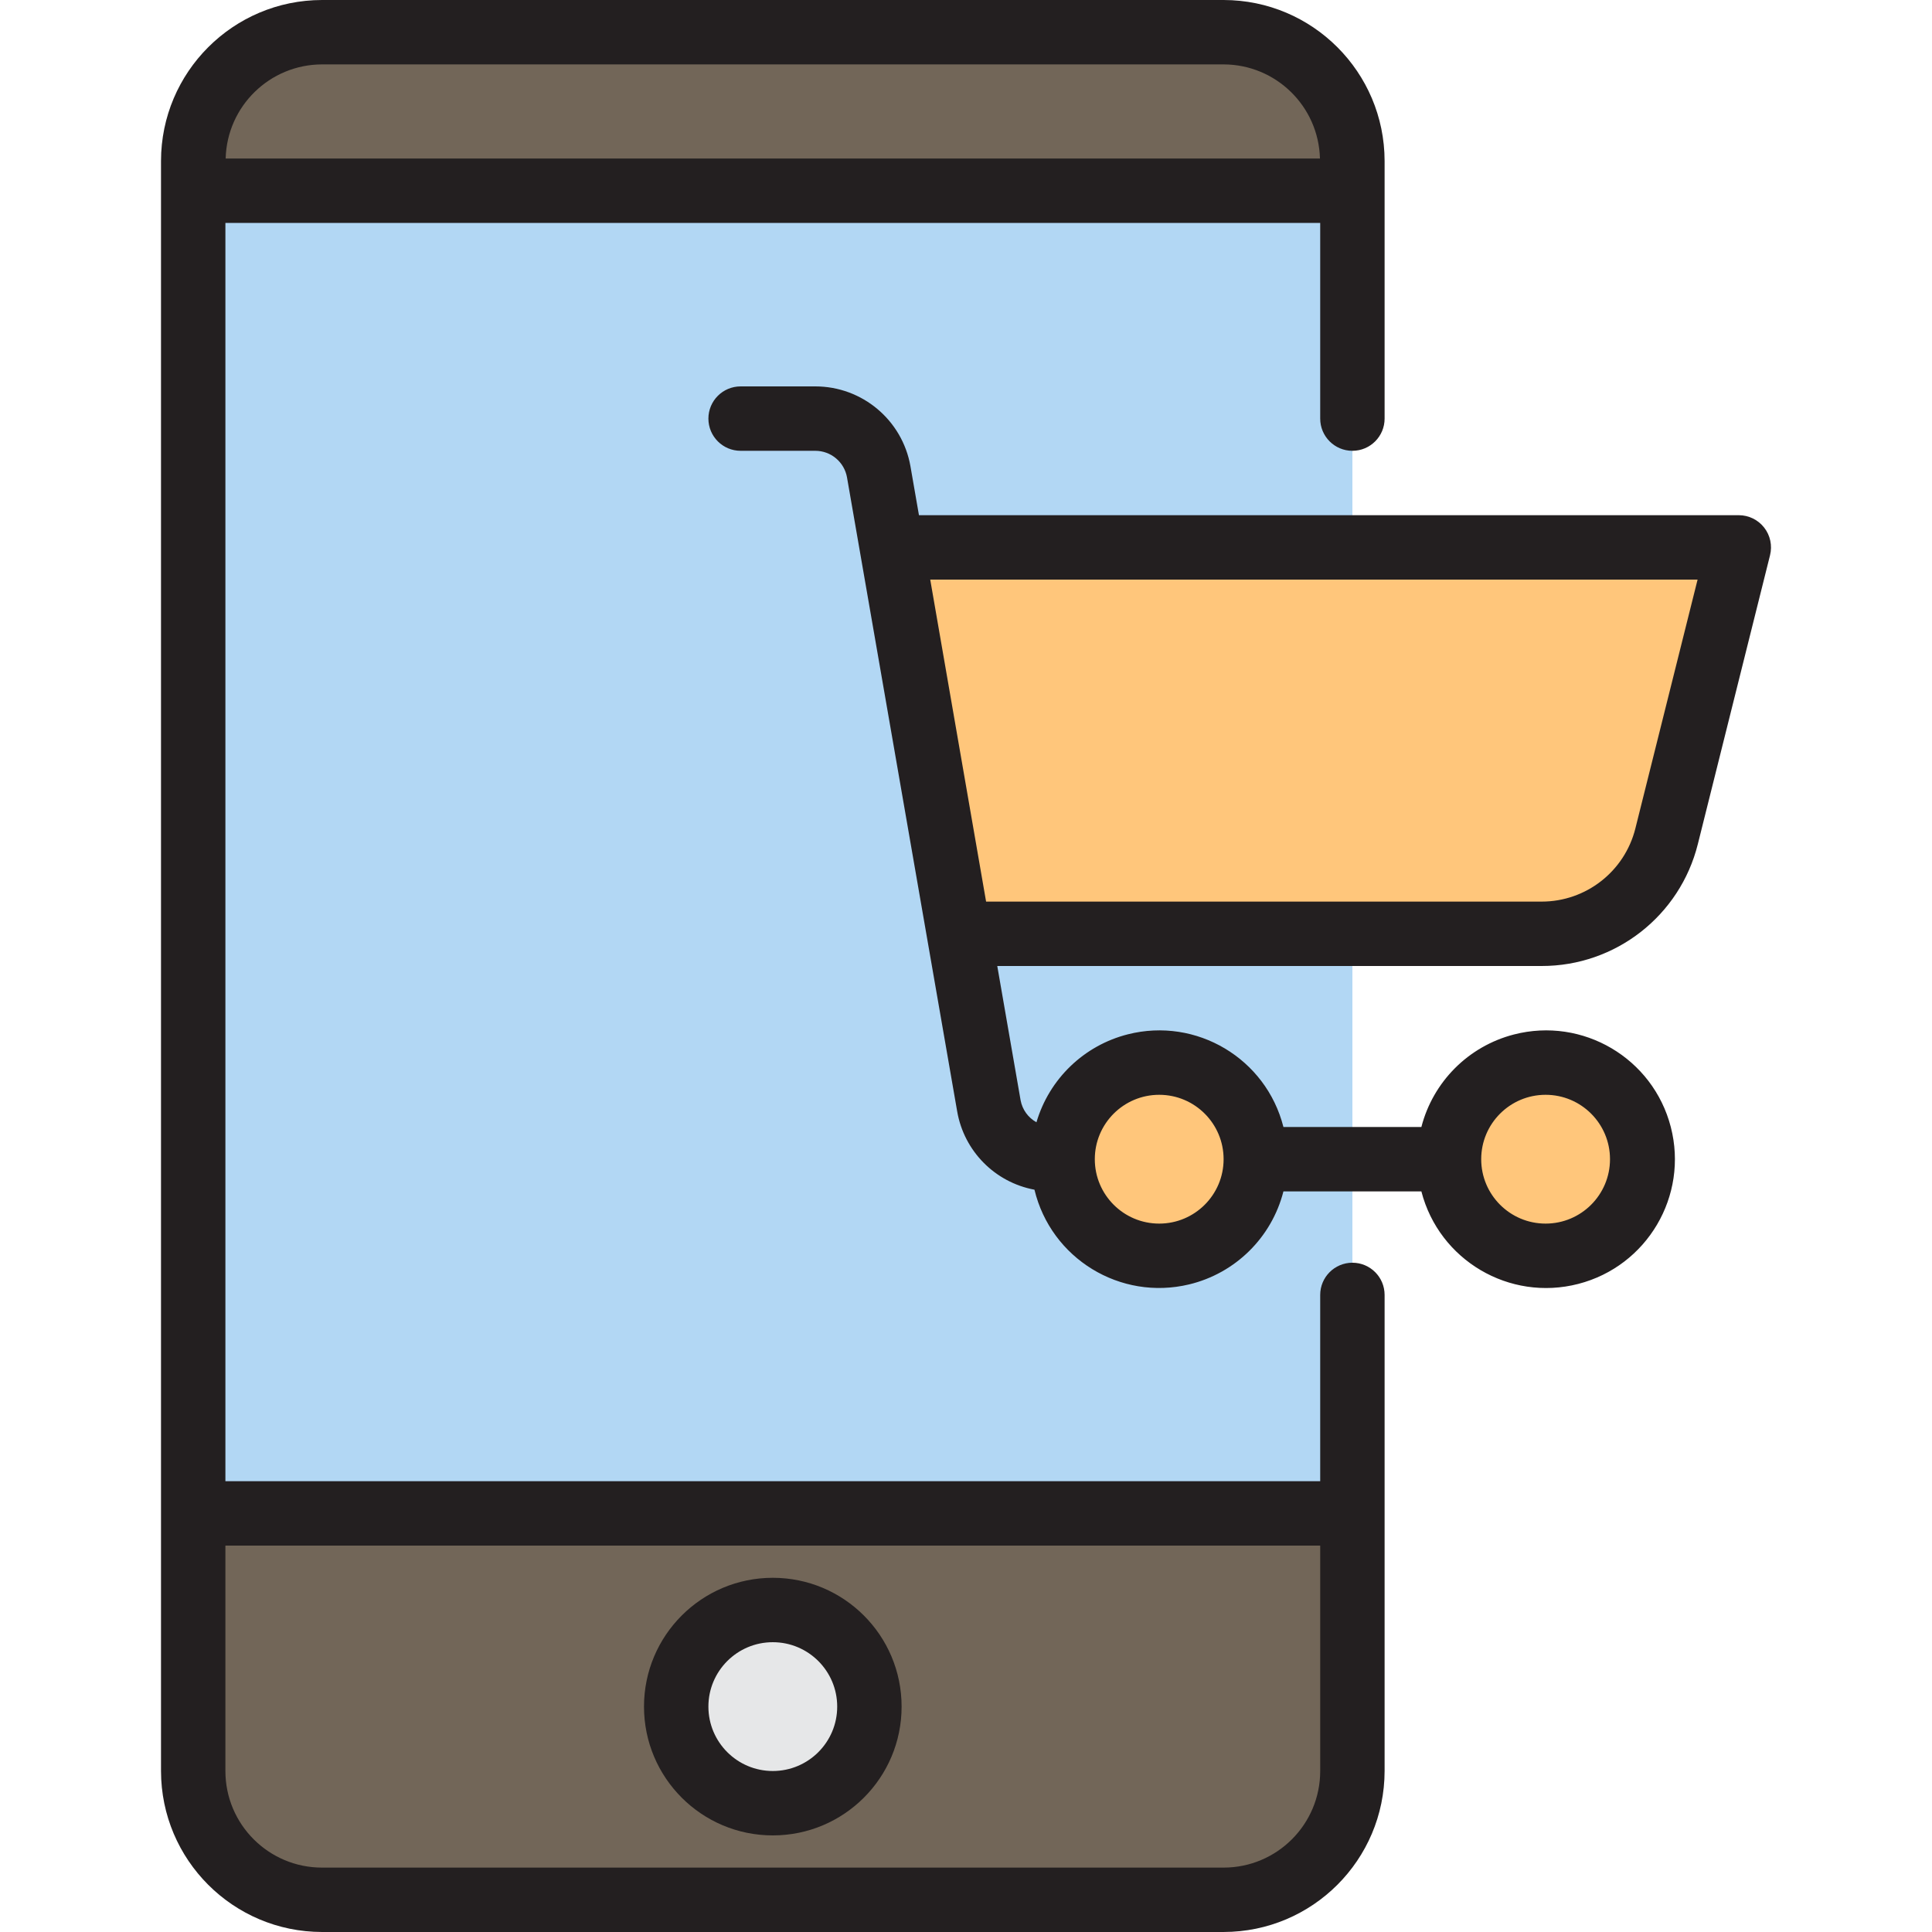 <?xml version="1.0" encoding="iso-8859-1"?>
<!-- Generator: Adobe Illustrator 19.0.0, SVG Export Plug-In . SVG Version: 6.00 Build 0)  -->
<svg version="1.1" id="Capa_1" xmlns="http://www.w3.org/2000/svg" xmlns:xlink="http://www.w3.org/1999/xlink" x="0px" y="0px"
	 viewBox="0 0 480 480" style="enable-background:new 0 0 480 480;" xml:space="preserve">
<path style="fill:#B2D7F4;" d="M48.001,48h288v336h-288V48z"/>
<g>
	<path style="fill:#726658;" d="M304.001,8h-224c-17.673,0-32,14.327-32,32v7.384h288V40C336.001,22.327,321.674,8,304.001,8z"/>
	<path style="fill:#726658;" d="M80.001,472h224c17.673,0,32-14.327,32-32v-64h-288v64C48.001,457.673,62.327,472,80.001,472z
		 M192.001,400c13.255,0,24,10.745,24,24s-10.745,24-24,24s-24-10.745-24-24l0,0C168.001,410.745,178.746,400,192.001,400z"/>
</g>
<g>
	<path style="fill:#FFC67B;" d="M414.057,207.76L432.001,136h-210.4l16.64,96h144.8C397.714,231.987,410.498,221.995,414.057,207.76
		z"/>
	<circle style="fill:#FFC67B;" cx="288.001" cy="288" r="24"/>
	<circle style="fill:#FFC67B;" cx="384.001" cy="288" r="24"/>
</g>
<circle style="fill:#E6E7E8;" cx="192.001" cy="424" r="24"/>
<g>
	<path style="fill:#231F20;" d="M336.001,313.72c-4.418,0-8,3.582-8,8V368h-272V55.384h272V104c0,4.418,3.582,8,8,8s8-3.582,8-8V40
		c-0.026-22.08-17.92-39.974-40-40h-224c-22.08,0.026-39.974,17.92-40,40v400c0.026,22.08,17.92,39.974,40,40h224
		c22.08-0.026,39.974-17.92,40-40V321.72C344.001,317.302,340.419,313.72,336.001,313.72z M80.001,16h224
		c12.993,0.03,23.603,10.395,23.936,23.384H56.065C56.398,26.395,67.007,16.03,80.001,16z M304.001,464h-224
		c-13.255,0-24-10.745-24-24v-56h272v56C328.001,453.255,317.255,464,304.001,464z"/>
	<path style="fill:#231F20;" d="M438.305,131.08c-1.515-1.943-3.841-3.079-6.304-3.08H228.313l-2.112-12.144
		c-2.013-11.484-11.989-19.86-23.648-19.856h-18.552c-4.418,0-8,3.582-8,8s3.582,8,8,8h18.552c3.89-0.004,7.219,2.792,7.888,6.624
		l27.368,157.496c1.706,9.86,9.363,17.62,19.2,19.456c4.115,17.11,21.322,27.644,38.432,23.529
		c11.488-2.763,20.504-11.656,23.424-23.105h34.272c4.418,17.112,21.872,27.402,38.984,22.984
		c17.112-4.418,27.402-21.872,22.984-38.984s-21.872-27.402-38.984-22.984c-11.272,2.91-20.074,11.712-22.984,22.984h-34.272
		c-4.317-17.033-21.624-27.342-38.657-23.025c-10.896,2.761-19.526,11.067-22.703,21.849c-2.06-1.137-3.504-3.135-3.936-5.448
		l-5.8-33.376h135.248c18.362,0.021,34.373-12.478,38.808-30.296l17.936-71.76C440.358,135.554,439.821,133.022,438.305,131.08z
		 M384.001,272c8.837,0,16,7.163,16,16s-7.163,16-16,16s-16-7.163-16-16S375.164,272,384.001,272z M288.001,272
		c8.837,0,16,7.163,16,16s-7.163,16-16,16s-16-7.163-16-16S279.164,272,288.001,272z M406.305,205.824
		c-2.673,10.684-12.274,18.178-23.288,18.176H244.993l-13.88-80h190.648L406.305,205.824z"/>
	<path style="fill:#231F20;" d="M192.001,392c-17.673,0-32,14.327-32,32s14.327,32,32,32s32-14.327,32-32S209.674,392,192.001,392z
		 M192.001,440c-8.837,0-16-7.163-16-16s7.163-16,16-16s16,7.163,16,16S200.837,440,192.001,440z"/>
</g>
<g>
</g>
<g>
</g>
<g>
</g>
<g>
</g>
<g>
</g>
<g>
</g>
<g>
</g>
<g>
</g>
<g>
</g>
<g>
</g>
<g>
</g>
<g>
</g>
<g>
</g>
<g>
</g>
<g>
</g>
</svg>
